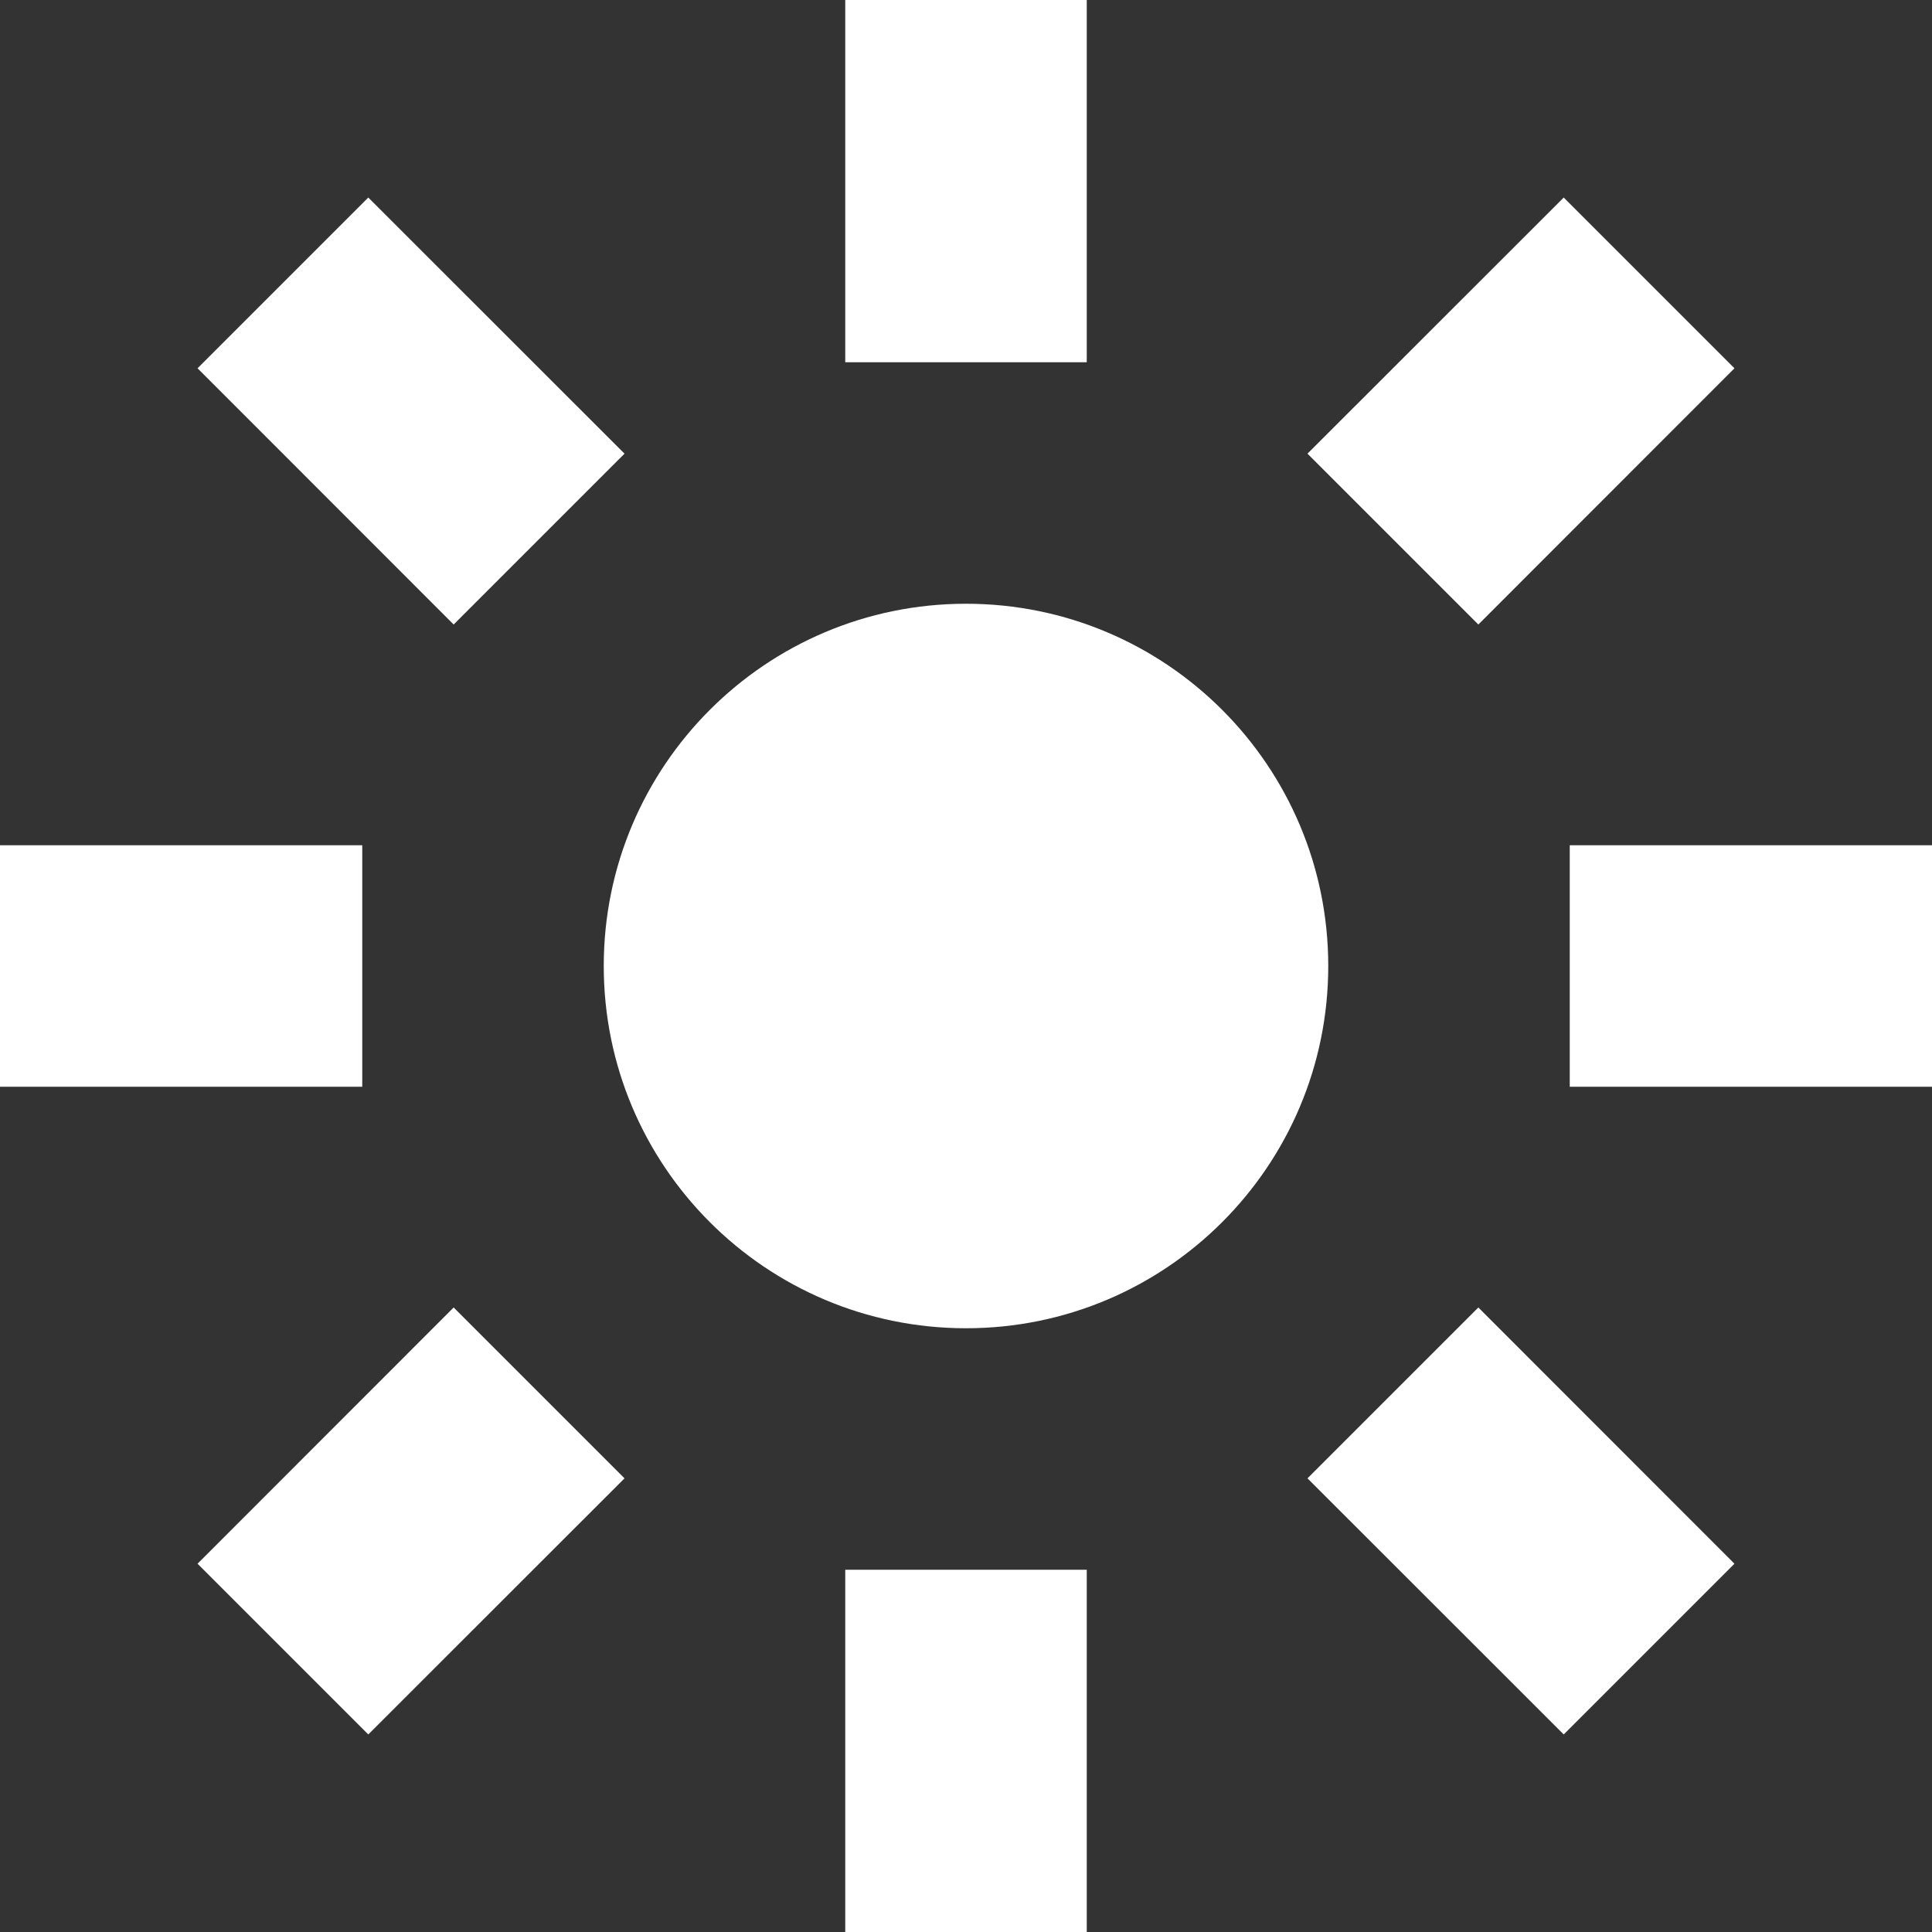 <!DOCTYPE svg PUBLIC "-//W3C//DTD SVG 1.1//EN" "http://www.w3.org/Graphics/SVG/1.1/DTD/svg11.dtd">
<!-- Uploaded to: SVG Repo, www.svgrepo.com, Transformed by: SVG Repo Mixer Tools -->
<svg width="800px" height="800px" viewBox="0 0 16 16" fill="none" xmlns="http://www.w3.org/2000/svg">
<rect x="0" y="0" width="16" height="16" fill="#333333" stroke="none"/>
<g id="SVGRepo_bgCarrier" stroke-width="0"/>
<g id="SVGRepo_tracerCarrier" stroke-linecap="round" stroke-linejoin="round"/>
<g id="SVGRepo_iconCarrier"> <path d="M7 3V0H9V3H7Z" fill="#fff"/> <path d="M9 13V16H7V13H9Z" fill="#fff"/> <path d="M11 8C11 9.657 9.657 11 8 11C6.343 11 5 9.657 5 8C5 6.343 6.343 5 8 5C9.657 5 11 6.343 11 8Z" fill="#fff"/> <path d="M0 9H3V7H0V9Z" fill="#fff"/> <path d="M16 7H13V9H16V7Z" fill="#fff"/> <path d="M3.757 5.172L1.636 3.05L3.05 1.636L5.172 3.757L3.757 5.172Z" fill="#fff"/> <path d="M12.243 10.828L14.364 12.95L12.95 14.364L10.828 12.243L12.243 10.828Z" fill="#fff"/> <path d="M3.05 14.364L5.172 12.243L3.757 10.828L1.636 12.95L3.05 14.364Z" fill="#fff"/> <path d="M12.95 1.636L10.828 3.757L12.243 5.172L14.364 3.05L12.95 1.636Z" fill="#fff"/> </g>
</svg>